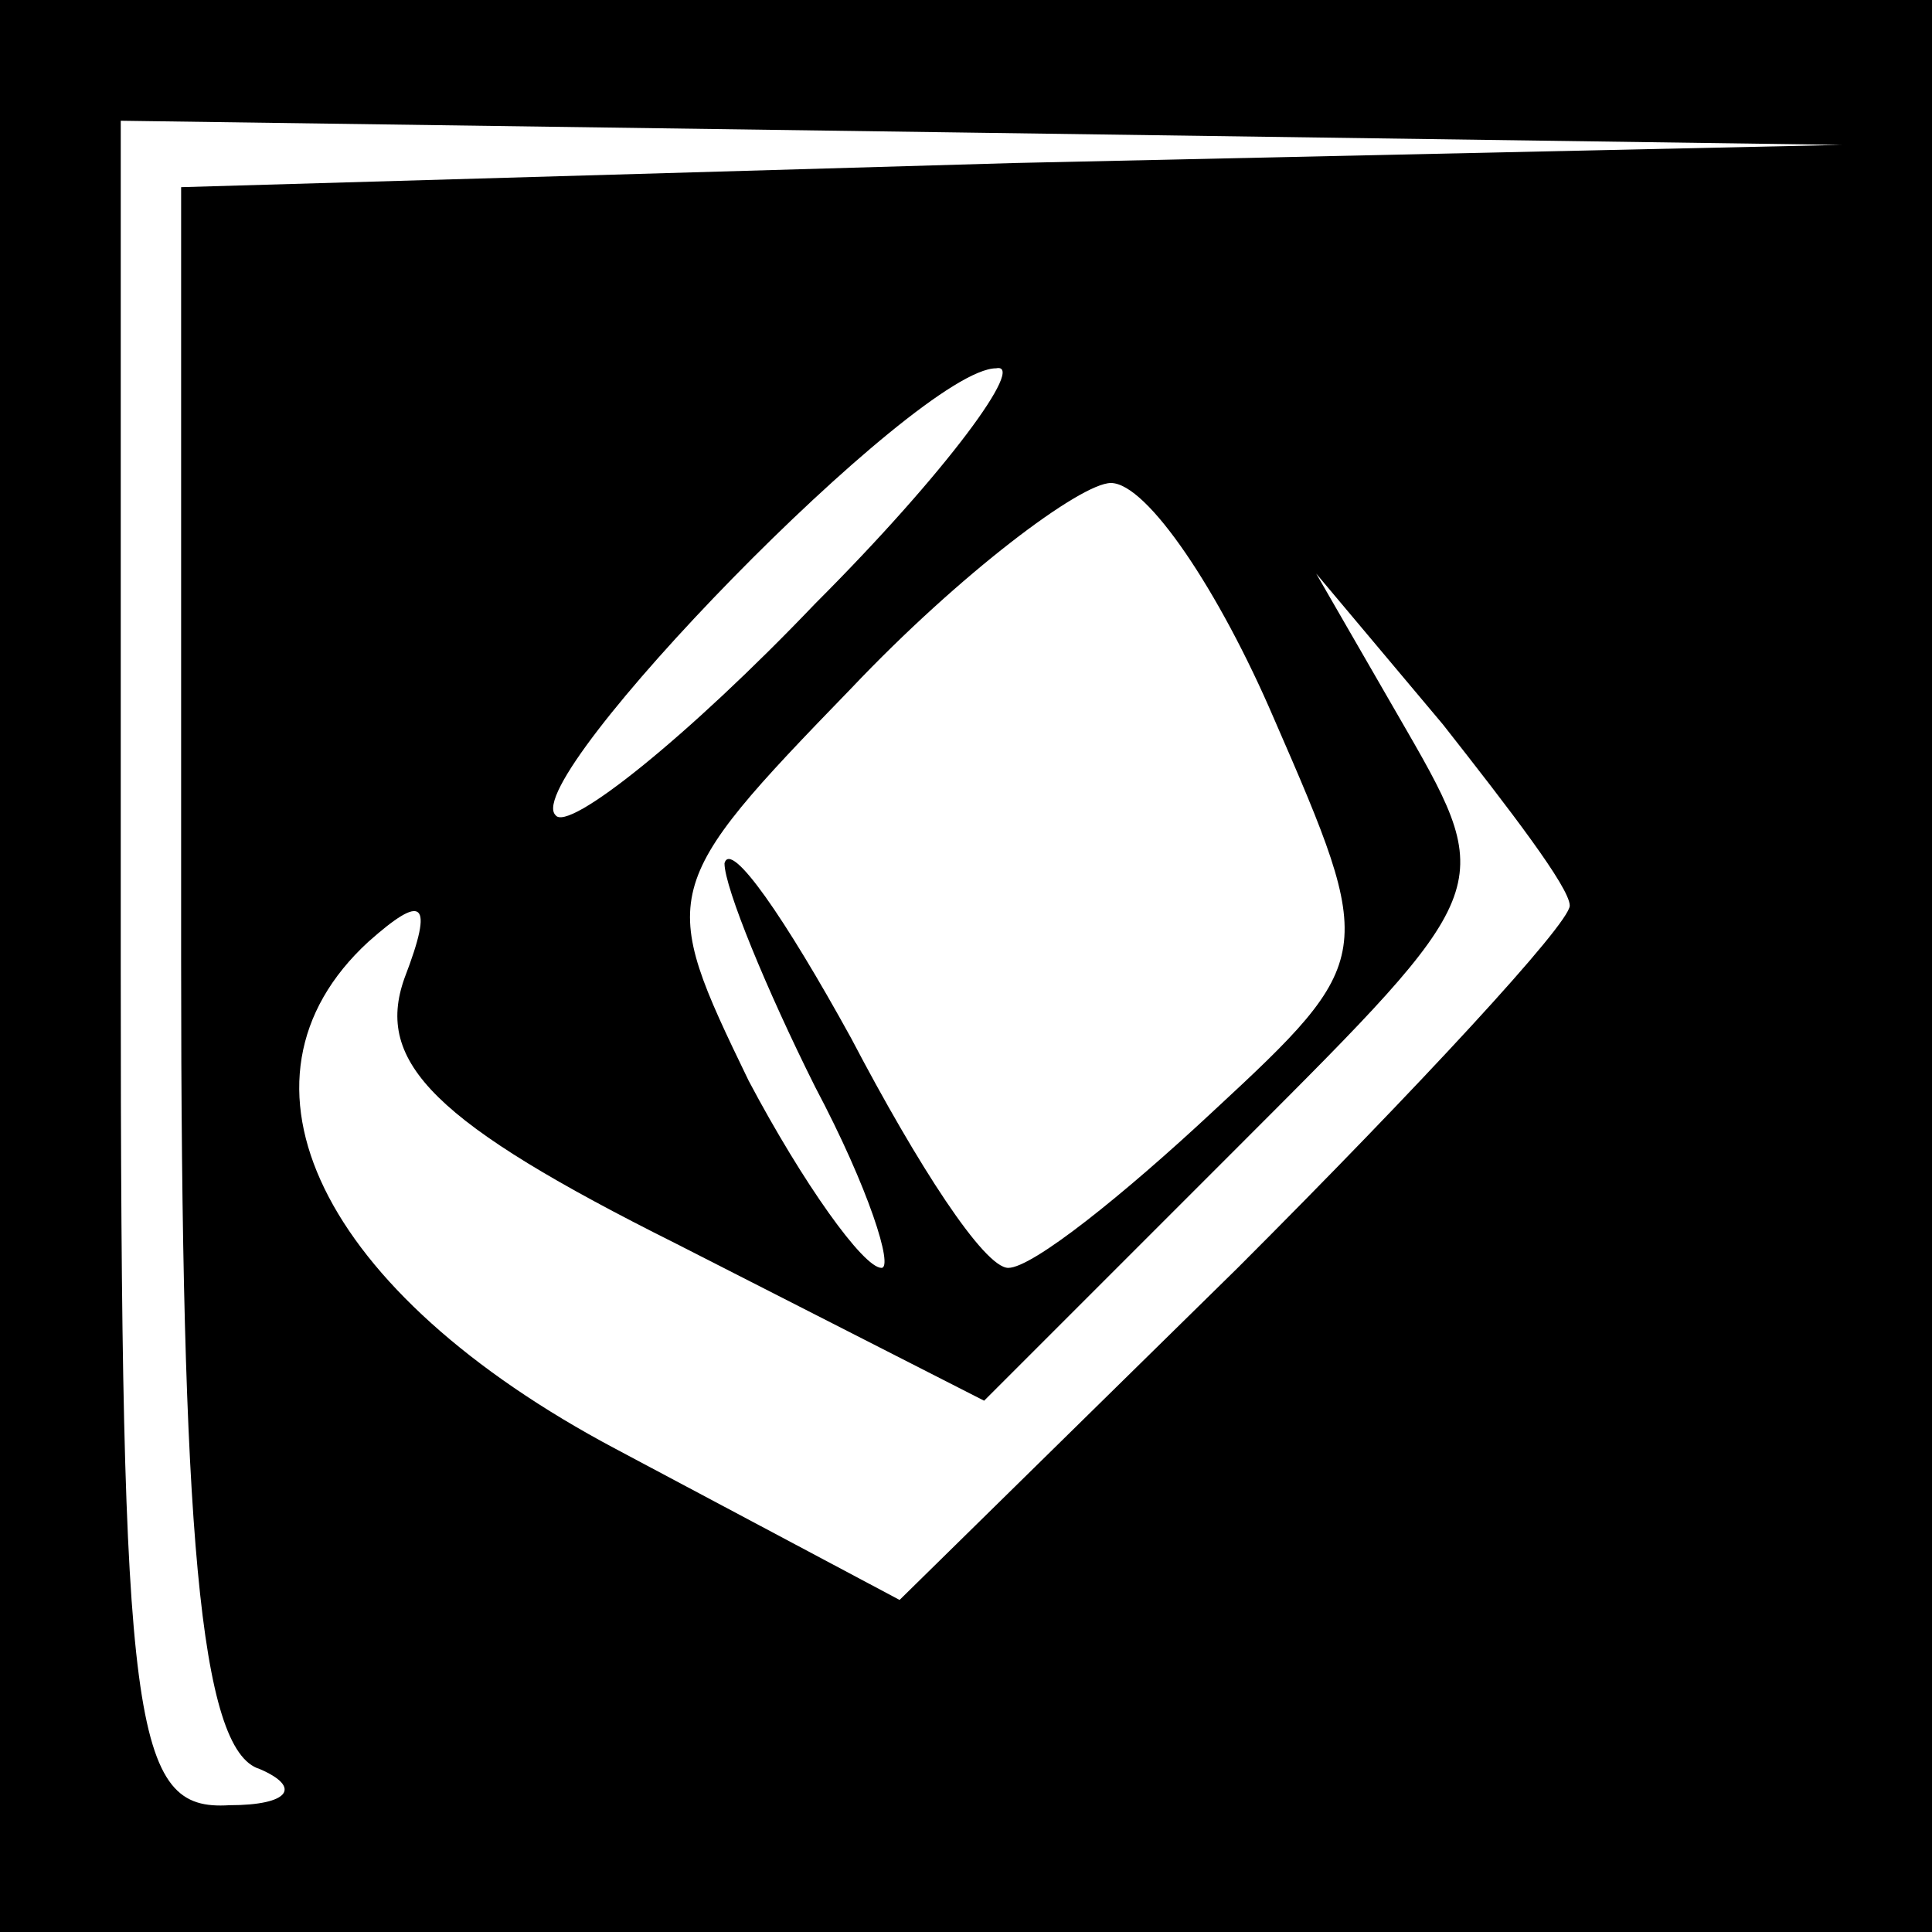 <?xml version="1.0" standalone="no"?>
<!DOCTYPE svg PUBLIC "-//W3C//DTD SVG 20010904//EN"
 "http://www.w3.org/TR/2001/REC-SVG-20010904/DTD/svg10.dtd">
<svg version="1.0" xmlns="http://www.w3.org/2000/svg"
 width="32pt" height="32pt" viewBox="0 0 32 32"
 preserveAspectRatio="xMidYMid meet">
<rect x="0" y="0" width="32" height="32" fill="#808080" stroke="none"/>
<g transform="translate(0,32) scale(0.1,-0.1)"
fill="#000000" stroke="none">
<path fill="#000000" stroke="none" d="M0 160 l0 -160 160 0 160 0 0 160 0
160 -160 0 -160 0 0 -160z"/>
<path fill="#ffffff" stroke="none" d="M168 293 l-138 -4 0 -128 c0 -94 3
-131 13 -134 7 -3 5 -6 -5 -6 -16 -1 -18 12 -18 139 l0 140 143 -2 142 -2
-137 -3z"/>
<path fill="#ffffff" stroke="none" d="M135 220 c-21 -22 -41 -38 -43 -35 -6
6 60 74 73 74 5 1 -8 -17 -30 -39z"/>
<path fill="#ffffff" stroke="none" d="M211 201 c17 -39 17 -40 -10 -65 -15
-14 -30 -26 -34 -26 -4 0 -15 17 -26 38 -11 20 -20 33 -21 29 0 -4 7 -21 15
-37 9 -17 13 -30 11 -30 -3 0 -13 14 -22 31 -15 31 -15 32 17 65 18 19 38 34
43 34 6 0 18 -18 27 -39z"/>
<path fill="#ffffff" stroke="none" d="M260 170 c0 -3 -25 -30 -55 -60 l-56
-55 -47 25 c-49 26 -66 61 -41 84 9 8 11 7 6 -6 -5 -14 5 -24 45 -44 l51 -26
43 43 c41 41 42 42 27 68 l-15 26 21 -25 c11 -14 21 -27 21 -30z"/>
</g>
</svg>
